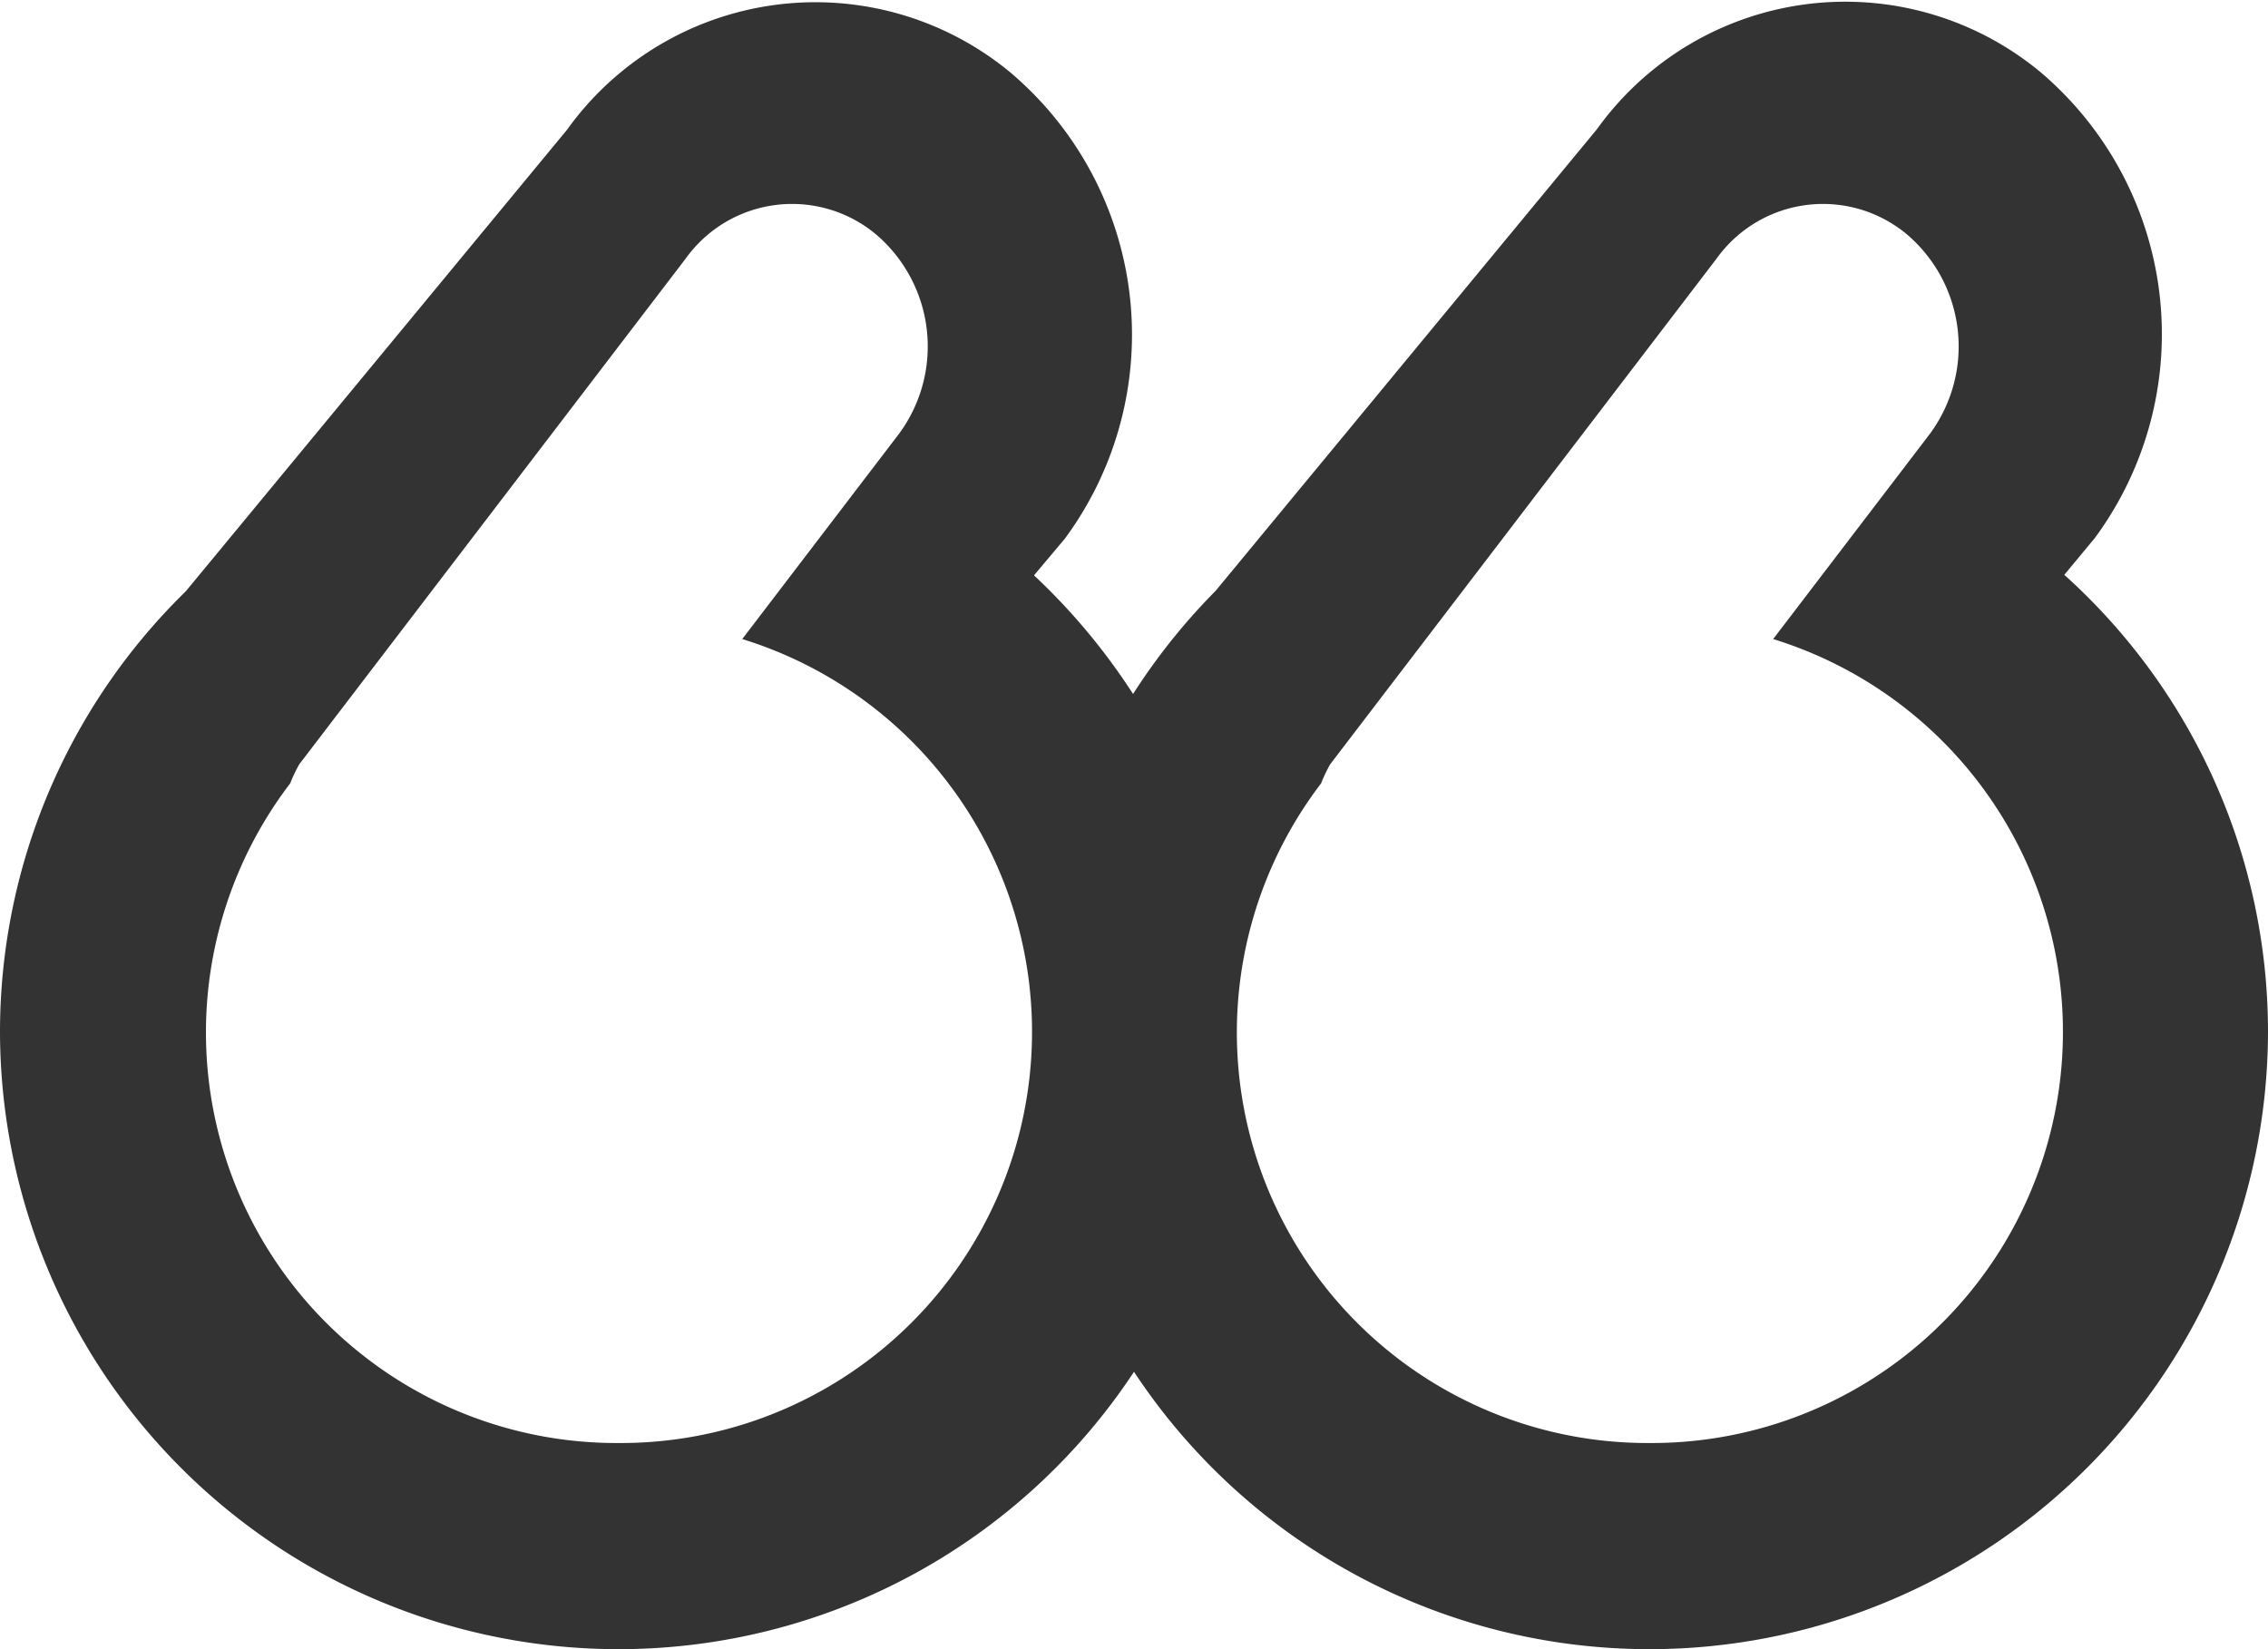 <svg id="Quote_review_mask.svg" xmlns="http://www.w3.org/2000/svg" width="22" height="16" viewBox="0 0 22 16">
  <rect x="0" y="0" width="22" height="16" fill="#333333" stroke="none"/>
  <defs>
    <style>
      .cls-1 {
        fill: #fff;
        fill-rule: evenodd;
      }
    </style>
  </defs>
  <path id="Rounded_Rectangle_678_copy_3" data-name="Rounded Rectangle 678 copy 3" class="cls-1" d="M686,519a6,6,0,0,0,6-6v6h-6Zm0-2a3.983,3.983,0,0,1-3.185-6.4,1.423,1.423,0,0,1,.088-0.185l3.748-4.906a1.27,1.27,0,0,1,1.843-.238,1.428,1.428,0,0,1,.227,1.937L687.2,509.2A3.989,3.989,0,0,1,686,517Zm-10,0a3.983,3.983,0,0,1-3.185-6.4,1.423,1.423,0,0,1,.088-0.185l3.748-4.906a1.27,1.27,0,0,1,1.843-.238,1.428,1.428,0,0,1,.227,1.937L677.2,509.2A3.989,3.989,0,0,1,676,517Zm14.32-8.78a3.333,3.333,0,0,0-.529-4.522,2.965,2.965,0,0,0-4.3.555l-3.7,4.48a6.058,6.058,0,0,0-.8,1,6.133,6.133,0,0,0-.961-1.151l0.3-.357a3.333,3.333,0,0,0-.529-4.522,2.965,2.965,0,0,0-4.3.555l-3.7,4.48A5.976,5.976,0,0,0,670,513V503h22v10a5.962,5.962,0,0,0-1.976-4.423ZM676,519h-6v-6A6,6,0,0,0,676,519Zm5-2.691A5.989,5.989,0,0,0,686,519H676A5.989,5.989,0,0,0,681,516.309Z" transform="translate(-670 -503)"/>
</svg>
